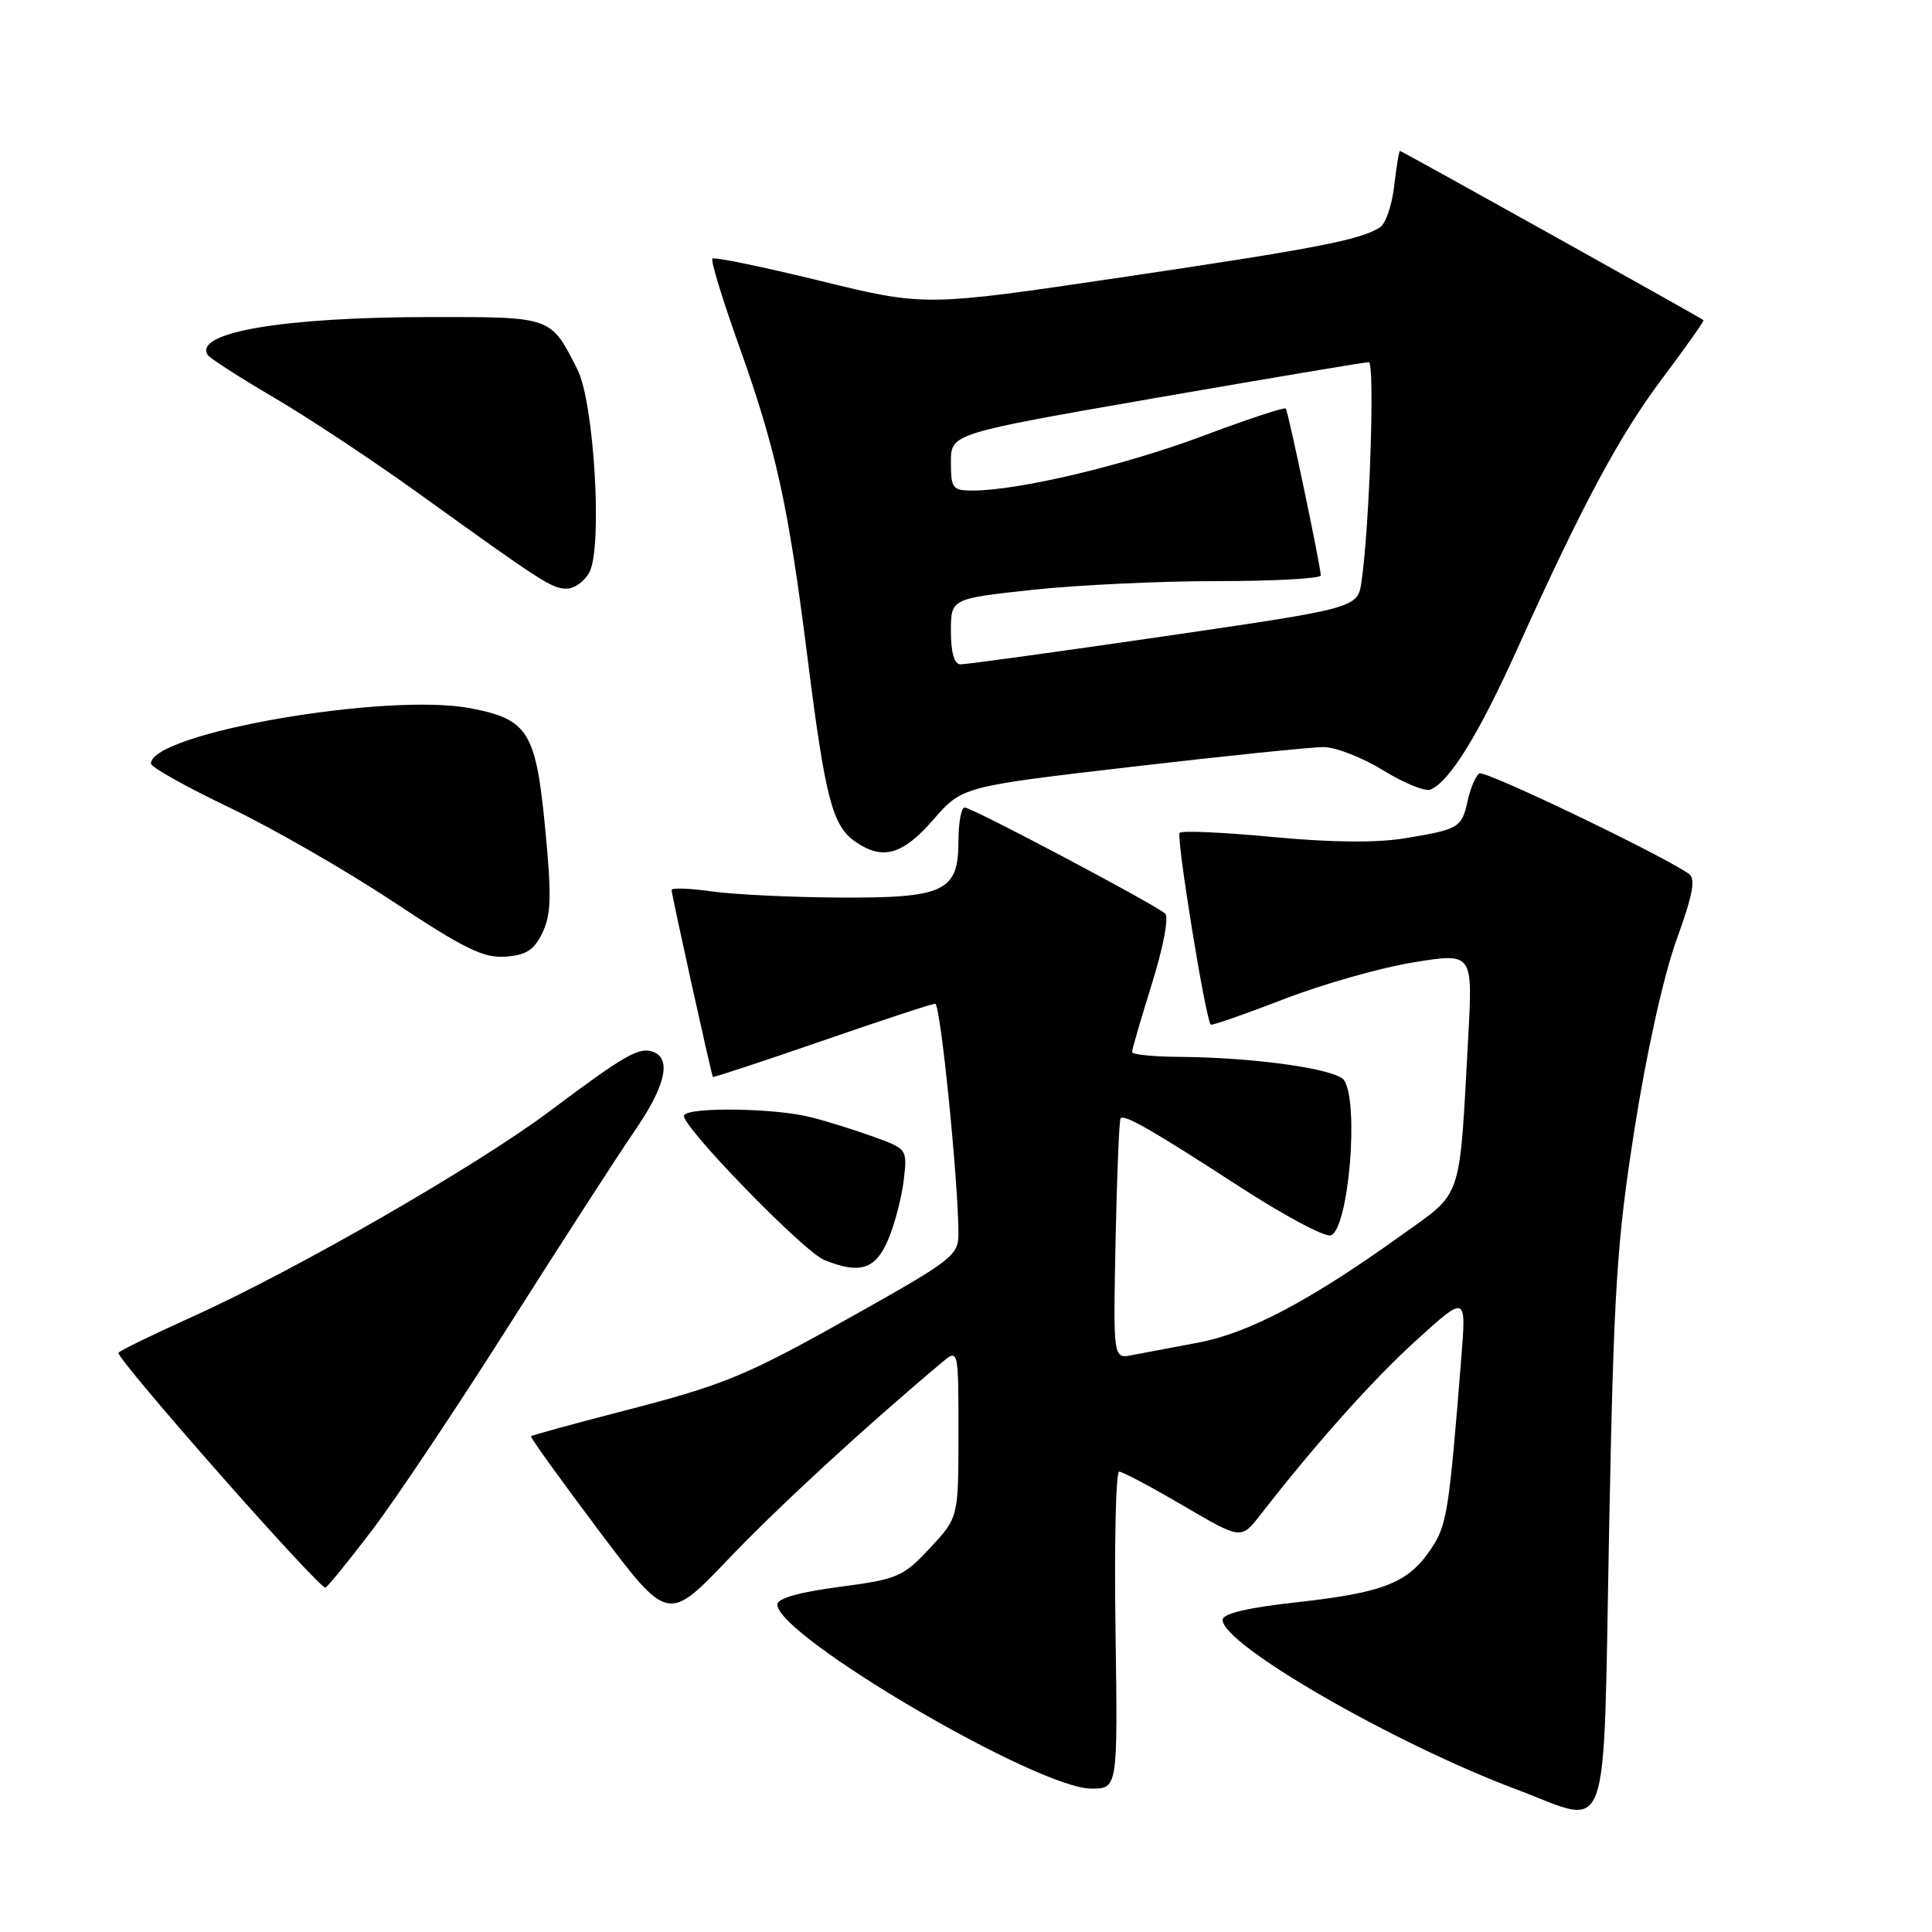 <?xml version="1.0" encoding="UTF-8" standalone="no"?>
<!DOCTYPE svg PUBLIC "-//W3C//DTD SVG 1.1//EN" "http://www.w3.org/Graphics/SVG/1.1/DTD/svg11.dtd" >
<svg xmlns="http://www.w3.org/2000/svg" xmlns:xlink="http://www.w3.org/1999/xlink" version="1.1" viewBox="0 0 256 256">
 <g >
 <path fill="currentColor"
d=" M 213.21 203.00 C 213.84 170.50 214.22 164.64 216.60 149.50 C 218.18 139.44 220.44 129.26 222.14 124.56 C 224.35 118.43 224.72 116.42 223.75 115.76 C 219.80 113.07 196.76 102.03 196.03 102.48 C 195.55 102.78 194.86 104.36 194.50 106.00 C 193.69 109.68 193.38 109.88 186.26 111.06 C 182.41 111.70 176.59 111.65 168.69 110.91 C 162.19 110.29 156.62 110.04 156.31 110.35 C 155.82 110.85 159.74 135.08 160.43 135.77 C 160.58 135.91 164.93 134.40 170.10 132.40 C 175.27 130.40 183.02 128.20 187.33 127.51 C 195.15 126.25 195.15 126.25 194.55 137.38 C 193.34 159.47 193.91 157.78 185.70 163.67 C 173.60 172.35 165.45 176.66 158.73 177.91 C 155.30 178.55 151.38 179.30 150.00 179.56 C 147.50 180.05 147.50 180.05 147.82 164.29 C 148.00 155.61 148.30 148.37 148.49 148.18 C 149.03 147.64 152.71 149.76 164.25 157.24 C 170.16 161.08 175.61 163.98 176.35 163.69 C 178.69 162.80 180.11 146.29 178.11 143.15 C 177.17 141.66 166.27 140.11 156.25 140.04 C 152.81 140.02 150.00 139.73 150.00 139.40 C 150.00 139.06 151.19 134.99 152.64 130.33 C 154.15 125.49 154.90 121.52 154.39 121.06 C 153.08 119.85 128.80 107.00 127.83 107.00 C 127.37 107.00 127.00 109.00 127.00 111.44 C 127.00 118.15 125.16 119.02 111.03 118.93 C 104.69 118.89 97.14 118.52 94.25 118.11 C 91.36 117.70 88.99 117.62 88.99 117.93 C 88.97 118.46 94.23 142.27 94.46 142.70 C 94.51 142.80 100.99 140.67 108.86 137.95 C 116.72 135.23 123.50 133.00 123.92 133.00 C 124.62 133.00 127.00 156.67 127.00 163.55 C 126.99 166.29 126.07 167.02 114.25 173.67 C 98.62 182.46 96.42 183.38 82.05 187.10 C 75.75 188.73 70.49 190.18 70.36 190.31 C 70.23 190.44 74.26 196.04 79.31 202.76 C 88.50 214.98 88.50 214.98 96.50 206.60 C 103.19 199.60 114.36 189.31 124.75 180.58 C 127.00 178.69 127.00 178.69 127.00 189.88 C 127.00 201.08 127.00 201.08 123.22 205.13 C 119.66 208.95 118.96 209.25 111.22 210.27 C 105.91 210.97 103.00 211.79 103.00 212.60 C 103.00 216.78 137.48 237.00 144.61 237.00 C 148.11 237.00 148.11 237.00 147.81 216.00 C 147.64 204.45 147.86 195.00 148.29 195.00 C 148.73 195.00 152.54 197.02 156.77 199.50 C 164.45 204.00 164.45 204.00 166.98 200.76 C 174.46 191.14 181.88 182.85 187.73 177.54 C 194.30 171.57 194.30 171.57 193.62 180.04 C 191.99 200.46 191.73 202.11 189.58 205.30 C 186.59 209.74 183.33 211.03 171.90 212.30 C 165.21 213.04 162.00 213.81 162.00 214.65 C 162.00 217.93 184.74 231.04 200.95 237.11 C 213.60 241.85 212.39 245.24 213.21 203.00 Z  M 49.30 202.76 C 52.35 198.77 60.55 186.50 67.52 175.50 C 74.50 164.50 81.96 152.95 84.10 149.84 C 88.15 143.96 89.01 140.33 86.58 139.39 C 84.71 138.67 82.83 139.75 72.85 147.23 C 63.13 154.52 38.97 168.41 25.35 174.54 C 20.16 176.88 15.82 179.00 15.70 179.25 C 15.36 180.00 42.45 210.74 43.13 210.37 C 43.48 210.18 46.26 206.76 49.30 202.76 Z  M 117.69 164.25 C 118.56 162.19 119.49 158.64 119.75 156.38 C 120.23 152.29 120.20 152.24 115.87 150.67 C 113.46 149.79 109.70 148.61 107.50 148.05 C 102.82 146.83 91.33 146.65 90.64 147.78 C 89.97 148.85 106.44 165.84 109.23 166.96 C 113.97 168.87 116.01 168.21 117.69 164.25 Z  M 71.89 123.56 C 73.04 121.14 73.10 118.65 72.23 109.67 C 71.00 96.95 69.97 95.31 62.36 93.85 C 51.30 91.72 20.00 97.14 20.00 101.18 C 20.00 101.65 24.63 104.24 30.29 106.95 C 35.95 109.65 45.74 115.27 52.04 119.44 C 61.55 125.74 64.09 126.98 66.99 126.76 C 69.75 126.56 70.78 125.88 71.89 123.56 Z  M 123.67 108.61 C 127.50 104.22 127.50 104.22 150.00 101.60 C 162.38 100.16 173.80 98.99 175.39 98.99 C 176.98 99.00 180.52 100.38 183.26 102.06 C 185.99 103.75 188.81 104.90 189.51 104.63 C 192.01 103.68 195.93 97.35 201.04 86.00 C 209.75 66.71 214.61 57.65 220.40 49.96 C 223.44 45.91 225.84 42.52 225.72 42.42 C 225.24 42.03 185.74 20.00 185.51 20.00 C 185.37 20.00 185.03 22.08 184.74 24.62 C 184.45 27.17 183.61 29.64 182.86 30.12 C 180.28 31.79 174.39 32.93 148.53 36.76 C 122.57 40.61 122.57 40.61 108.70 37.22 C 101.08 35.35 94.64 34.03 94.40 34.27 C 94.15 34.51 95.71 39.61 97.85 45.61 C 102.84 59.58 104.42 66.74 106.98 87.00 C 109.35 105.78 110.28 109.38 113.30 111.50 C 116.93 114.04 119.57 113.31 123.67 108.61 Z  M 78.10 75.82 C 79.86 72.52 78.73 53.33 76.51 48.95 C 72.94 41.91 73.18 42.00 57.10 42.01 C 37.56 42.02 25.67 44.03 27.51 47.02 C 27.78 47.45 31.71 49.99 36.25 52.65 C 40.78 55.30 49.45 61.04 55.50 65.40 C 72.00 77.27 73.13 78.00 75.10 78.00 C 76.11 78.00 77.46 77.02 78.10 75.82 Z  M 126.00 83.66 C 126.00 79.33 126.00 79.33 136.75 78.16 C 142.66 77.52 153.69 77.00 161.25 77.00 C 168.81 77.00 175.00 76.66 175.01 76.25 C 175.02 75.16 170.71 54.57 170.37 54.13 C 170.22 53.92 165.23 55.57 159.29 57.80 C 148.90 61.69 134.92 65.00 128.89 65.00 C 126.21 65.00 126.00 64.72 126.00 61.22 C 126.00 57.45 126.00 57.45 153.25 52.71 C 168.24 50.11 180.89 47.98 181.37 47.99 C 182.20 48.00 181.49 69.65 180.41 77.04 C 179.90 80.57 179.90 80.57 154.20 84.32 C 140.06 86.38 127.94 88.05 127.25 88.03 C 126.45 88.01 126.00 86.45 126.00 83.66 Z "/>
</g>
</svg>